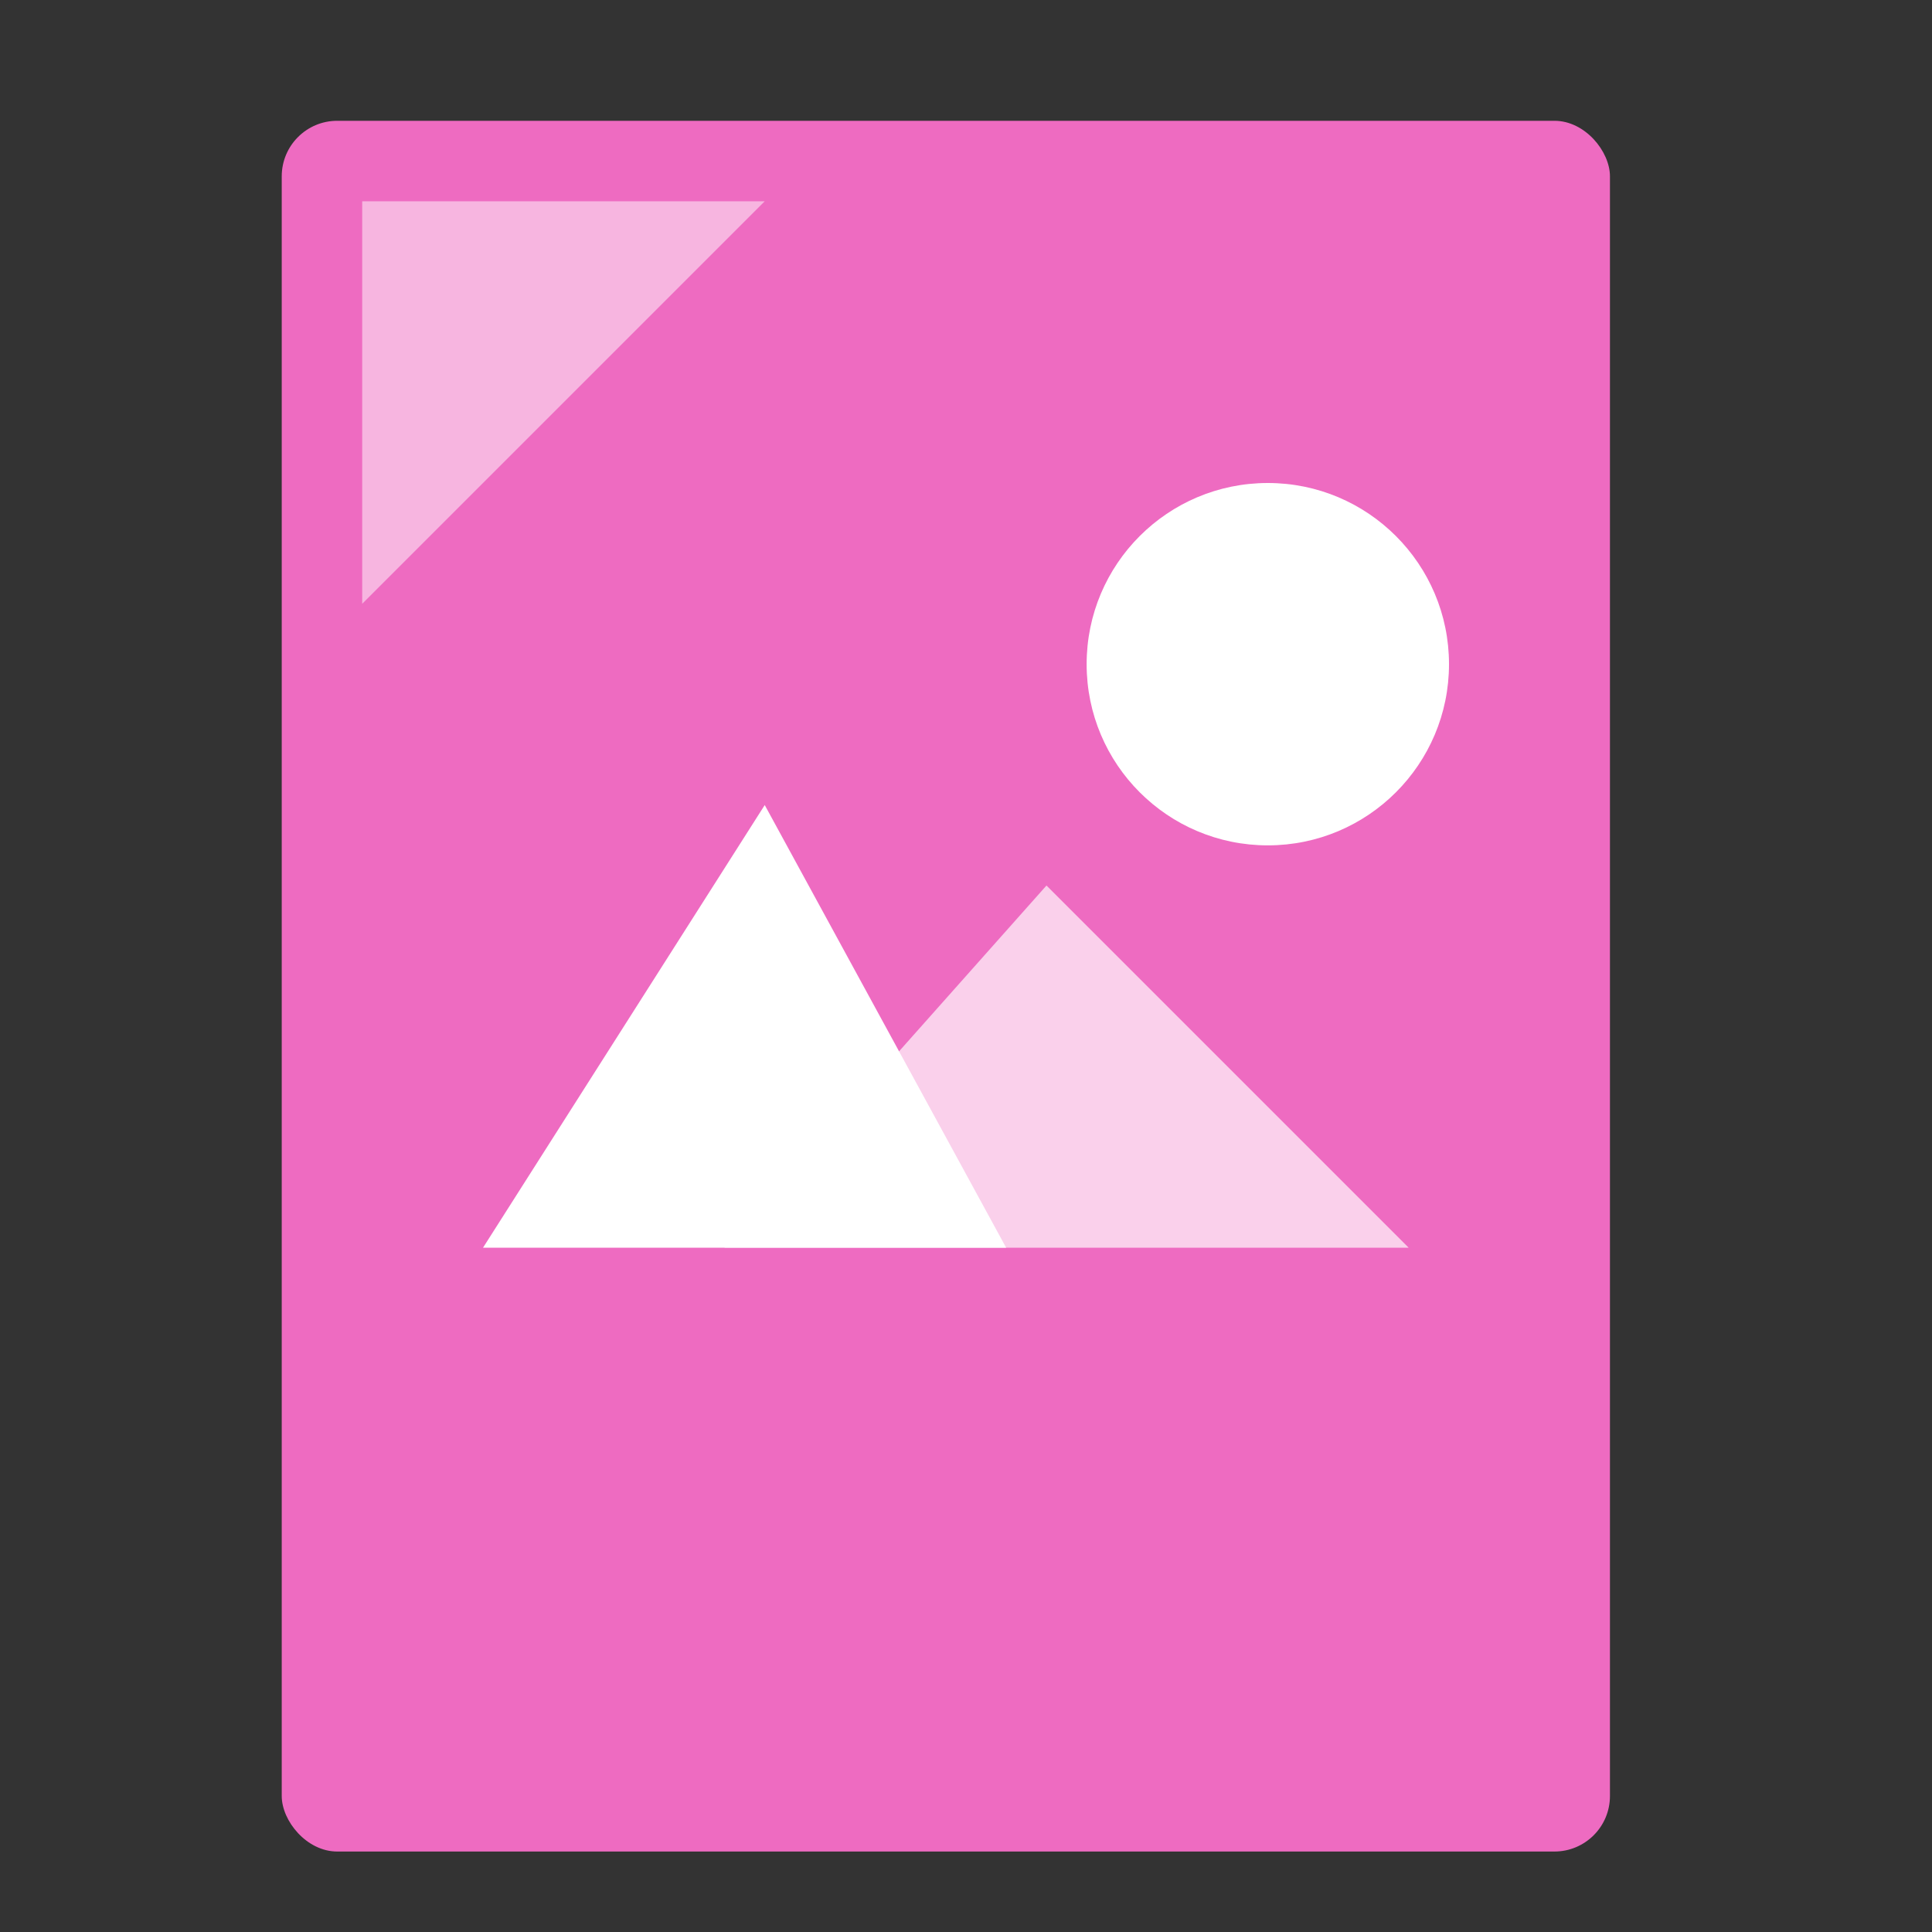 <?xml version="1.0" encoding="UTF-8" standalone="no"?>
<!-- Created with Inkscape (http://www.inkscape.org/) -->

<svg
   xmlns:dc="http://purl.org/dc/elements/1.1/"
   xmlns:cc="http://creativecommons.org/ns#"
   xmlns:rdf="http://www.w3.org/1999/02/22-rdf-syntax-ns#"
   xmlns:svg="http://www.w3.org/2000/svg"
   xmlns="http://www.w3.org/2000/svg"
   xmlns:sodipodi="http://sodipodi.sourceforge.net/DTD/sodipodi-0.dtd"
   xmlns:inkscape="http://www.inkscape.org/namespaces/inkscape"
   width="48"
   height="48"
   viewBox="0 0 12.7 12.7"
   version="1.1"
   id="svg8"
   inkscape:version="0.92.2 (5c3e80d, 2017-08-06)"
   sodipodi:docname="application-image-bmp.svg">
  <rect x="0" y="0" width="12.7" height="12.7" fill="#333333" stroke="none"/>
  <defs
     id="defs2" />
  <sodipodi:namedview
     id="base"
     pagecolor="#ffffff"
     bordercolor="#666666"
     borderopacity="1.0"
     inkscape:pageopacity="0.0"
     inkscape:pageshadow="2"
     inkscape:zoom="3.959798"
     inkscape:cx="-61.262121"
     inkscape:cy="3.178009"
     inkscape:document-units="mm"
     inkscape:current-layer="layer1"
     showgrid="true"
     inkscape:window-width="1360"
     inkscape:window-height="712"
     inkscape:window-x="0"
     inkscape:window-y="24"
     inkscape:window-maximized="1"
     units="px">
    <inkscape:grid
       type="xygrid"
       id="grid815" />
  </sodipodi:namedview>
  <g
     inkscape:label="Capa 1"
     inkscape:groupmode="layer"
     id="layer1"
     transform="translate(0,-284.3)">
    <rect
       style="opacity:1;fill:#ee6bc1;fill-opacity:1;fill-rule:nonzero;stroke:none;stroke-width:0.292;stroke-linecap:round;stroke-linejoin:miter;stroke-miterlimit:4;stroke-dasharray:none;stroke-dashoffset:0;stroke-opacity:0.88"
       id="rect817"
       width="8.731"
       height="11.377"
       x="1.852"
       y="285.094"
       ry="0.365" />
    <path
       style="fill:#ffffff;fill-opacity:0.5;fill-rule:evenodd;stroke:none;stroke-width:0.073px;stroke-linecap:butt;stroke-linejoin:miter;stroke-opacity:1"
       d="M 2.381,285.623 H 5.027 L 2.381,288.269 Z"
       id="path819"
       inkscape:connector-curvature="0"
       sodipodi:nodetypes="cccc" />
    <path
       style="fill:#ffffff;fill-rule:evenodd;stroke:none;stroke-width:0.265px;stroke-linecap:butt;stroke-linejoin:miter;stroke-opacity:1;fill-opacity:1"
       d="m 3.175,292.502 1.852,-2.91 1.587,2.91 z"
       id="path912"
       inkscape:connector-curvature="0"
       sodipodi:nodetypes="cccc" />
    <path
       style="fill:#ffffff;fill-opacity:0.683;fill-rule:evenodd;stroke:none;stroke-width:0.265px;stroke-linecap:butt;stroke-linejoin:miter;stroke-opacity:1"
       d="m 4.762,292.502 2.117,-2.381 2.381,2.381 z"
       id="path914"
       inkscape:connector-curvature="0"
       sodipodi:nodetypes="cccc" />
    <circle
       style="opacity:1;fill:#ffffff;fill-opacity:1;fill-rule:nonzero;stroke:none;stroke-width:0.6;stroke-linecap:round;stroke-linejoin:miter;stroke-miterlimit:4;stroke-dasharray:none;stroke-dashoffset:0;stroke-opacity:0.996"
       id="path916"
       cx="8.334"
       cy="288.666"
       r="1.191" />
  </g>
</svg>

